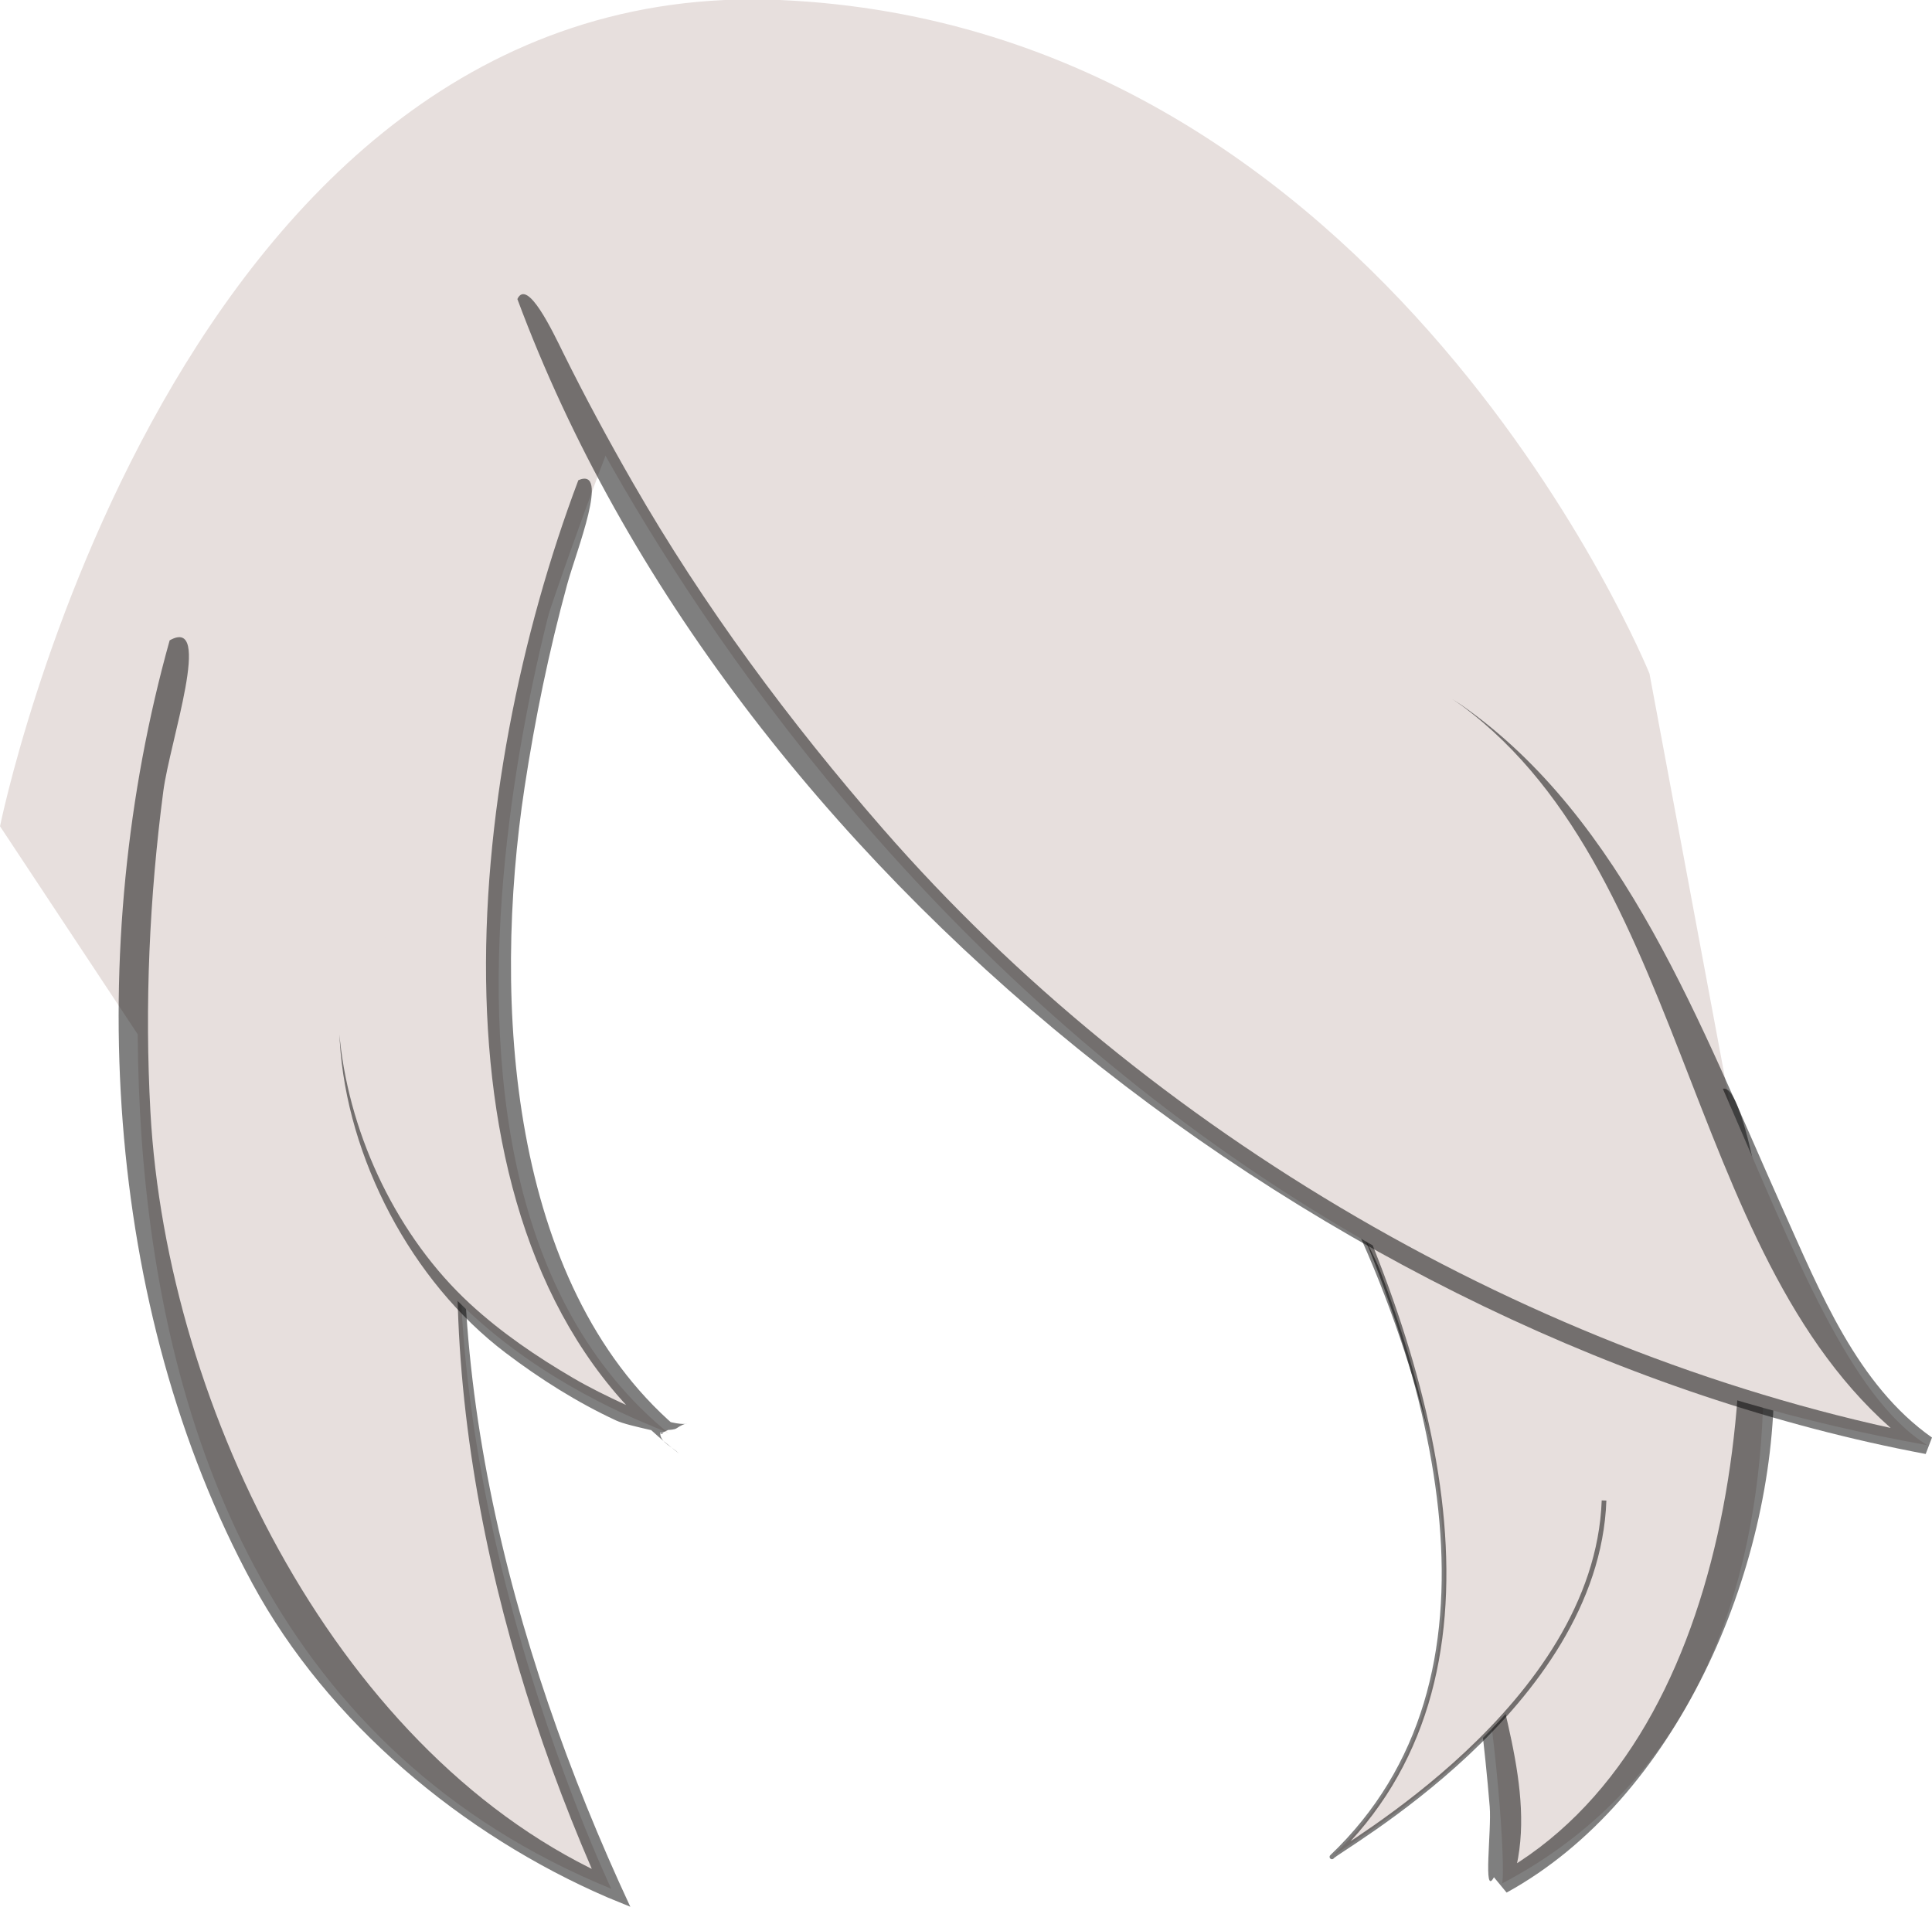 ﻿<?xml version="1.0" encoding="utf-8"?>
<!DOCTYPE svg PUBLIC "-//W3C//DTD SVG 1.1//EN" "http://www.w3.org/Graphics/SVG/1.1/DTD/svg11.dtd">
<svg xmlns="http://www.w3.org/2000/svg" xmlns:xlink="http://www.w3.org/1999/xlink" version="1.1" baseProfile="full" width="132.419" height="130.708" viewBox="0 0 132.42 130.71" enable-background="new 0 0 132.42 130.71" xml:space="preserve">
	<g>
		<path fill="#E7DFDD" fill-opacity="1" stroke-width="0.2" stroke-linejoin="round" d="M 0.001,56.642C 0,56.642 11.829,-1.82 53.458,-0C 95.087,1.82 113.057,46.178 113.057,46.178L 120.849,87.921L 61.733,53.457L 43.279,26.7C 43.279,26.7 33.725,49.988 30.341,68.812C 26.987,87.465 16.521,81.608 16.521,81.608L 0.001,56.642 Z "/>
		<path fill="#E7DFDD" fill-opacity="1" stroke-width="0.32" stroke-linejoin="round" d="M 12.214,44.176C 12.214,44.176 -3.994,110.713 41.9,129.48C 41.9,129.481 27.057,98.429 32.858,72.326"/>
		<path fill="#000000" fill-opacity="0.502" stroke-width="0.2" stroke-linecap="round" stroke-linejoin="round" d="M 11.628,43.897C 14.631,42.202 11.642,50.812 11.194,54.231C 10.241,61.506 9.908,68.898 10.31,76.224C 11.434,96.698 23.367,120.641 42.155,128.856L 41.292,129.771C 33.365,112.113 28.798,91.251 32.84,72.323L 32.986,71.71L 32.86,72.327C 29.355,91.777 34.852,112.795 43.201,130.708L 41.656,130.076C 31.71,125.791 22.464,118.087 17.306,108.564C 7.019,89.572 5.769,64.824 11.628,43.897 Z "/>
		<path fill="#E7DFDD" fill-opacity="1" stroke-width="0.32" stroke-linejoin="round" d="M 40.194,33.257C 40.194,33.257 23.427,80.043 45.886,98.298C 45.886,97.957 24.327,91.644 23.303,71.342"/>
		<path fill="#000000" fill-opacity="0.502" stroke-width="0.2" stroke-linecap="round" stroke-linejoin="round" d="M 39.64,32.918C 41.837,31.967 39.507,37.75 38.875,40.059C 37.629,44.613 36.675,49.253 35.962,53.92C 33.696,68.771 34.935,87.964 46.304,97.784L 45.223,98.298C 46.267,98.294 43.176,97.816 42.229,97.376C 39.544,96.128 37.013,94.526 34.653,92.737C 28.216,87.86 23.765,79.404 23.285,71.342L 23.274,70.917L 23.305,71.341C 24.02,78.005 27.282,84.824 32.208,89.369C 34.348,91.345 36.785,93.004 39.3,94.473C 40.419,95.127 41.586,95.697 42.761,96.244C 43.216,96.455 43.675,96.655 44.136,96.854C 47.442,98.279 47.564,97.098 46.384,97.903C 46.054,98.128 45.22,97.895 45.251,98.294C 45.299,98.906 46.097,99.184 46.52,99.629L 45.486,98.789C 28.707,84.556 31.823,53.642 39.64,32.918 Z "/>
		<path fill="#E7DFDD" fill-opacity="1" stroke-width="0.32" stroke-linejoin="round" d="M 118.39,74.926C 118.39,74.926 130.048,114.905 102.94,129.121C 103.395,128.553 101.821,98.44 91.129,80.469"/>
		<path fill="#000000" fill-opacity="0.502" stroke-width="0.2" stroke-linecap="round" stroke-linejoin="round" d="M 117.743,74.977C 118.777,73.229 119.958,78.496 120.335,80.491C 121.205,85.103 121.575,89.82 121.596,94.513C 121.653,107.749 114.865,123.365 103.264,129.738L 102.396,128.686C 101.629,130.103 102.239,125.467 102.107,123.861C 101.765,119.699 101.246,115.551 100.605,111.425C 98.951,100.763 96.228,89.979 91.114,80.479L 90.894,80.09L 91.131,80.468C 96.701,89.78 99.972,100.527 101.797,111.222C 102.828,117.265 105.627,123.803 103.46,129.537L 102.631,128.532C 118.814,119.563 121.63,93.219 117.743,74.977 Z "/>
		<path fill="#E7DFDD" fill-opacity="1" stroke-width="0.32" stroke-linejoin="round" stroke="#000000" stroke-opacity="0.502" d="M 70.364,46.075C 70.364,46.075 116.883,102.891 91.291,127.29C 91.632,126.779 109.43,117.021 109.942,102.86"/>
		<path fill="#E7DFDD" fill-opacity="1" stroke-width="0.32" stroke-linejoin="round" d="M 36.099,20.387C 36.099,20.387 62.658,86.698 132.096,99.067C 121.448,92.47 116.898,59.429 100.178,48.339"/>
		<path fill="#000000" fill-opacity="0.502" stroke-width="0.2" stroke-linecap="round" stroke-linejoin="round" d="M 35.461,20.5C 36.143,19.037 37.887,22.738 38.602,24.186C 40.095,27.204 41.698,30.17 43.376,33.09C 48.241,41.557 54.115,49.476 60.532,56.837C 78.685,77.659 105.101,93.115 132.209,98.434L 131.758,99.613C 115.419,87.957 116.304,60.29 100.169,48.354L 99.541,47.925L 100.18,48.337C 111.358,56.154 116.595,70.397 122.176,82.843C 124.734,88.545 127.305,94.954 132.42,98.545L 131.988,99.671C 91.126,91.981 49.989,59.6 35.461,20.5 Z "/>
	</g>
</svg>
